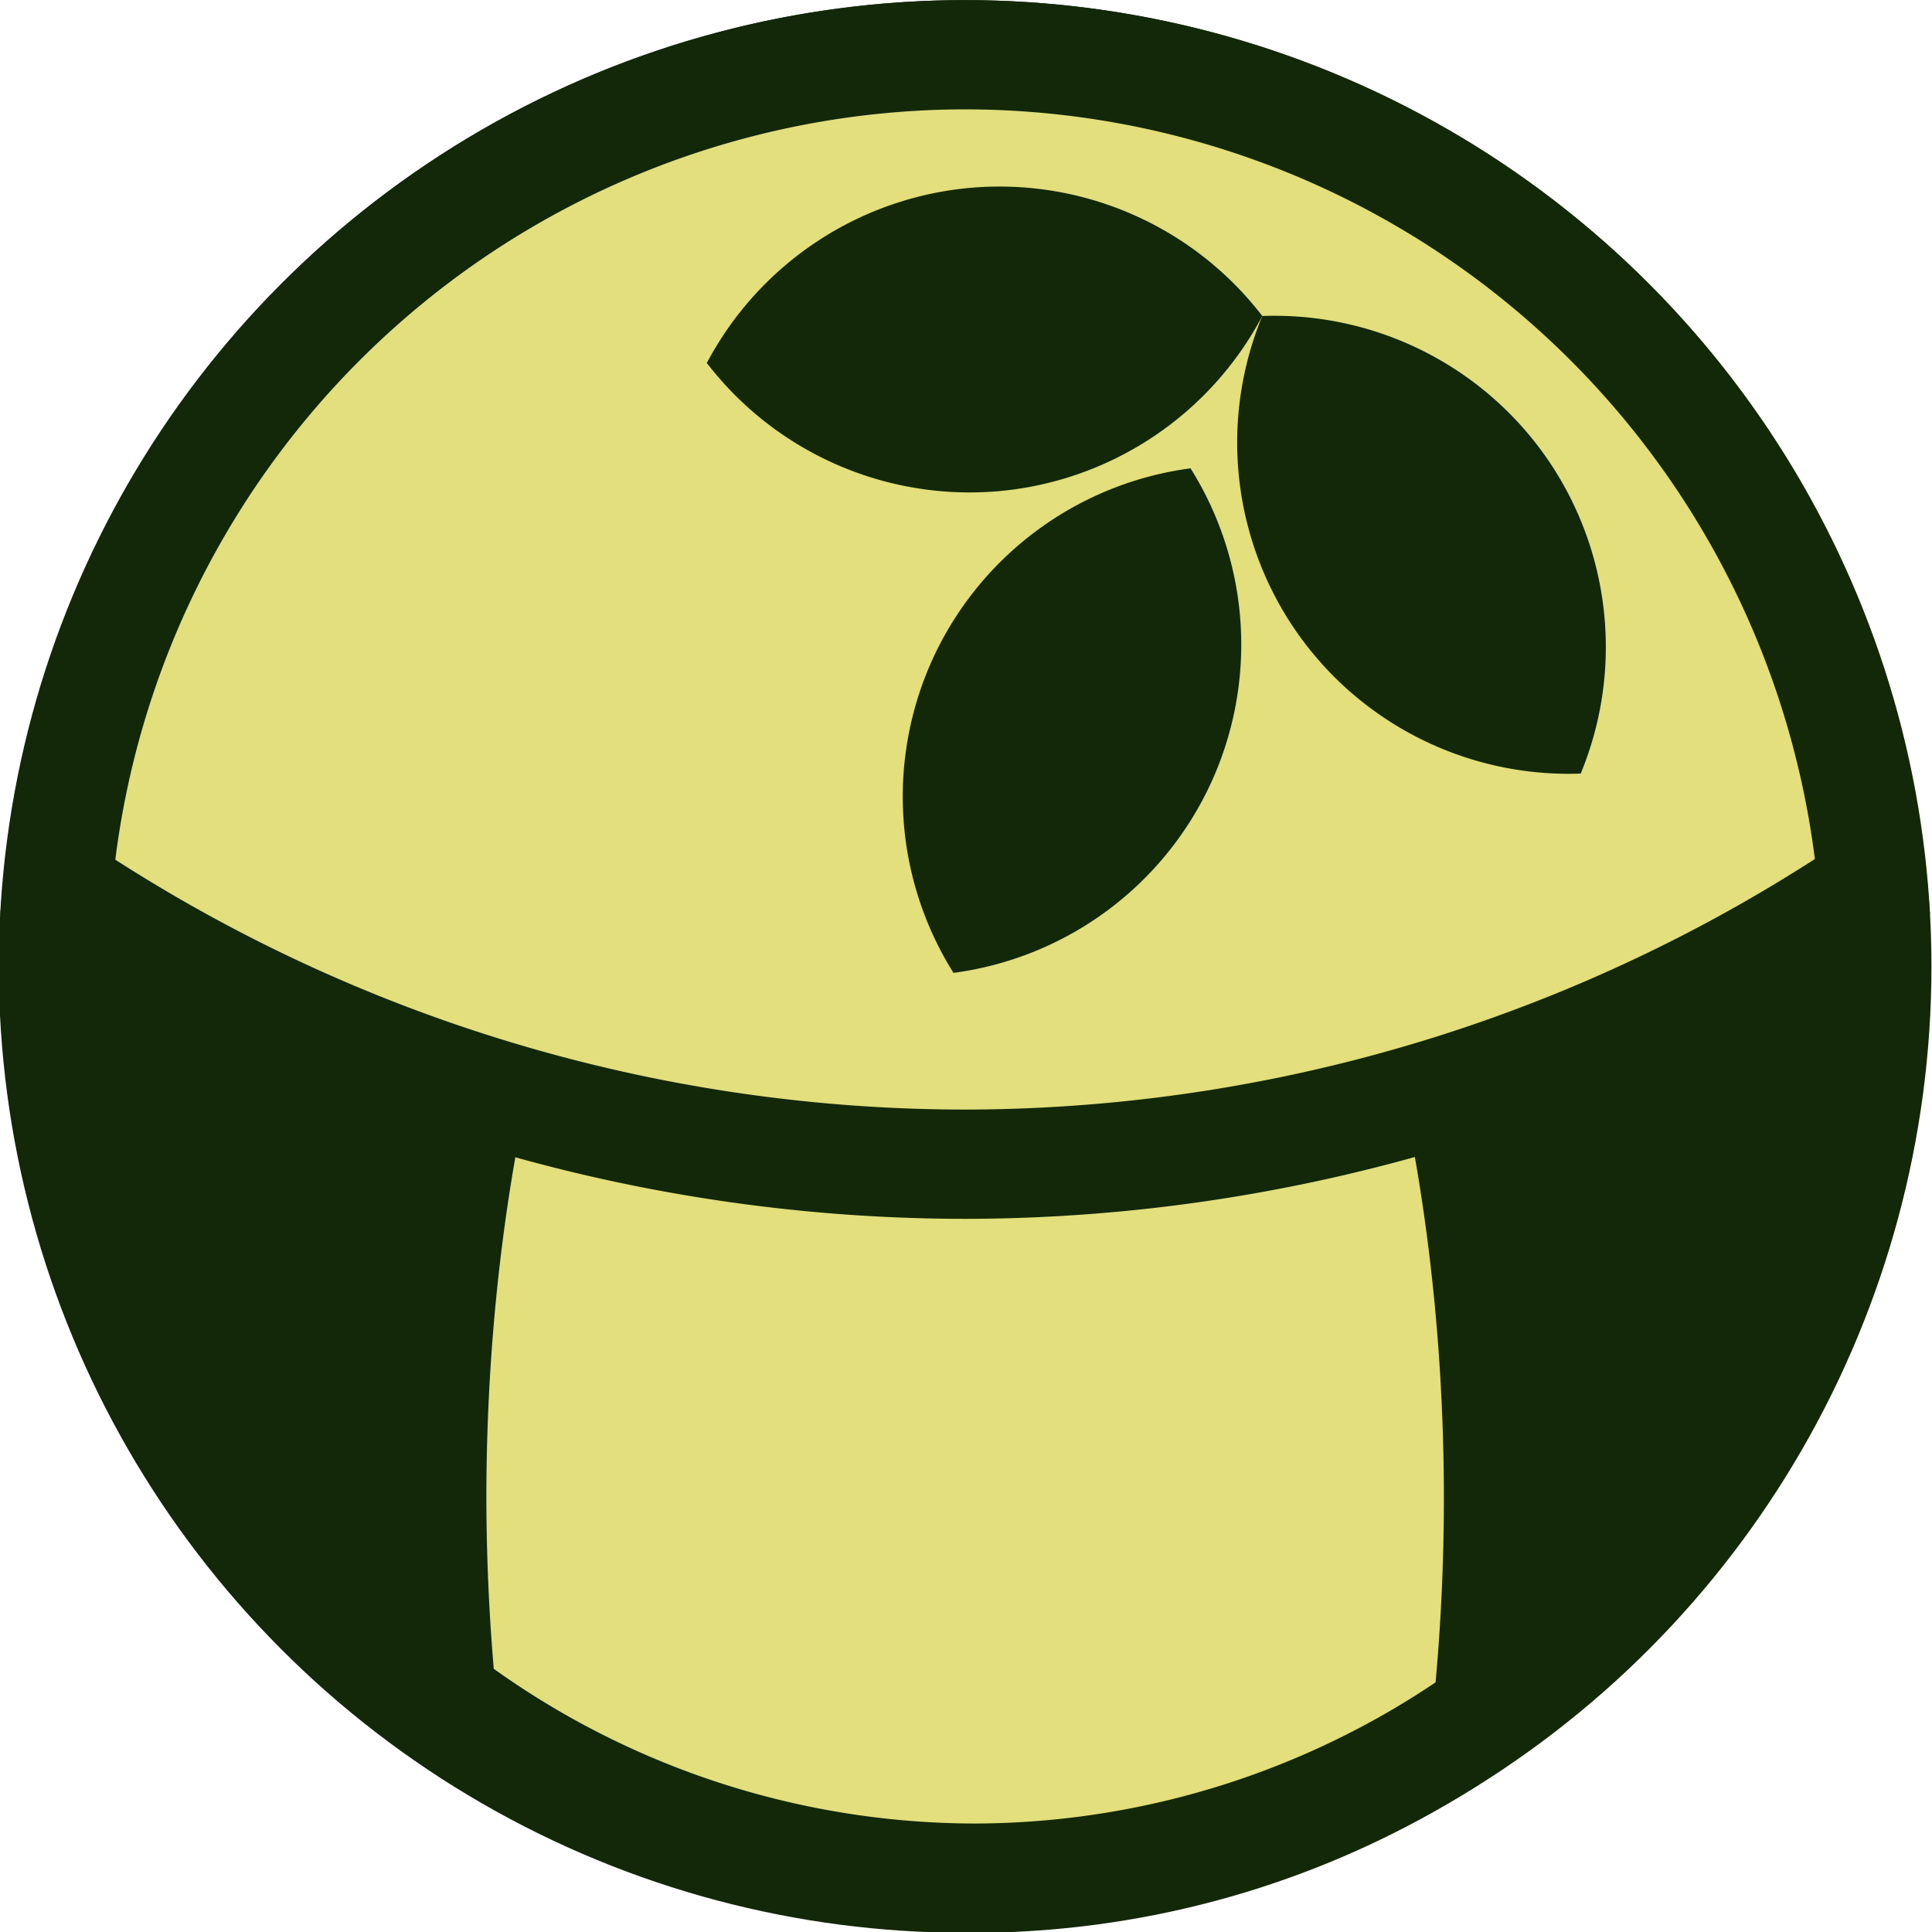 <?xml version="1.0" encoding="UTF-8" standalone="no"?>
<!-- Created with Inkscape (http://www.inkscape.org/) -->

<svg
   xmlns:dc="http://purl.org/dc/elements/1.1/"
   xmlns:cc="http://creativecommons.org/ns#"
   xmlns:rdf="http://www.w3.org/1999/02/22-rdf-syntax-ns#"
   xmlns:svg="http://www.w3.org/2000/svg"
   xmlns="http://www.w3.org/2000/svg"
   xmlns:sodipodi="http://sodipodi.sourceforge.net/DTD/sodipodi-0.dtd"
   xmlns:inkscape="http://www.inkscape.org/namespaces/inkscape"
   width="100mm"
   height="100mm"
   viewBox="0 0 100 100"
   version="1.1"
   id="svg8"
   inkscape:version="0.92.3 (2405546, 2018-03-11)"
   sodipodi:docname="favicon.svg">
  <defs
     id="defs2" />
  <sodipodi:namedview
     id="base"
     pagecolor="#ffffff"
     bordercolor="#666666"
     borderopacity="1.0"
     inkscape:pageopacity="0.0"
     inkscape:pageshadow="2"
     inkscape:zoom="0.7"
     inkscape:cx="133.98829"
     inkscape:cy="235.47302"
     inkscape:document-units="mm"
     inkscape:current-layer="layer1"
     showgrid="false"
     inkscape:window-width="1366"
     inkscape:window-height="741"
     inkscape:window-x="0"
     inkscape:window-y="27"
     inkscape:window-maximized="1" />
  <g
     inkscape:label="Layer 1"
     inkscape:groupmode="layer"
     id="layer1"
     transform="translate(0,-197)">
    <g
       id="g4674"
       transform="matrix(1.135,0,0,1.135,174.434,184.004)"
       style="stroke-width:0.881">
      <circle
         id="circle4569"
         cx="-109.674"
         cy="55.524"
         r="41.577"
         style="fill:#132809;fill-opacity:1;stroke:#132809;stroke-width:4.983;stroke-miterlimit:4;stroke-dasharray:none;stroke-opacity:1" />
      <path
         inkscape:connector-curvature="0"
         id="circle4579"
         d="m -109.674,31.25 a 24.325,48.536 0 0 0 -24.324,48.536 24.325,48.536 0 0 0 0.45,9.109 40.256,40.162 0 0 0 24.301,8.206 40.256,40.162 0 0 0 23.396,-7.541 24.325,48.536 0 0 0 0.502,-9.774 A 24.325,48.536 0 0 0 -109.674,31.25 Z"
         style="fill:#e2df7c;fill-opacity:1;stroke:#132809;stroke-width:4.983;stroke-miterlimit:4;stroke-dasharray:none;stroke-opacity:1" />
      <path
         inkscape:connector-curvature="0"
         id="circle4574"
         d="m -109.67,13.946 a 41.577,41.577 0 0 0 -41.396,37.956 74.276,74.276 0 0 0 41.396,12.64 74.276,74.276 0 0 0 41.387,-12.672 41.577,41.577 0 0 0 -41.387,-37.924 z"
         style="fill:#e2df7c;fill-opacity:1;stroke:#132809;stroke-width:4.983;stroke-miterlimit:4;stroke-dasharray:none;stroke-opacity:1" />
      <g
         id="g4646"
         transform="matrix(0.329,0.155,-0.155,0.329,-15.65,27.96)"
         style="stroke-width:2.427">
        <path
           inkscape:connector-curvature="0"
           id="path4640"
           d="m -242.425,90.048 a 41.577,41.577 0 0 0 -20.699,34.048 41.577,41.577 0 0 0 39.799,-0.966 41.577,41.577 0 0 0 20.7,-34.048 41.577,41.577 0 0 0 -39.8,0.966 z"
           style="fill:#132809;fill-opacity:1;stroke:none;stroke-width:13.722;stroke-miterlimit:4;stroke-dasharray:none;stroke-opacity:1" />
        <path
           style="fill:#132809;fill-opacity:1;stroke:none;stroke-width:13.722;stroke-miterlimit:4;stroke-dasharray:none;stroke-opacity:1"
           d="m -221.688,145.147 a 41.577,41.577 0 0 0 19.137,34.95 41.577,41.577 0 0 0 19.063,-34.95 41.577,41.577 0 0 0 -19.137,-34.951 41.577,41.577 0 0 0 -19.063,34.951 z"
           id="path4642"
           inkscape:connector-curvature="0" />
        <path
           inkscape:connector-curvature="0"
           id="path4644"
           d="m -181.888,123.066 a 41.577,41.577 0 0 0 39.836,0.902 41.577,41.577 0 0 0 -20.736,-33.984 41.577,41.577 0 0 0 -39.837,-0.902 41.577,41.577 0 0 0 20.737,33.984 z"
           style="fill:#132809;fill-opacity:1;stroke:none;stroke-width:13.722;stroke-miterlimit:4;stroke-dasharray:none;stroke-opacity:1" />
      </g>
    </g>
  </g>
</svg>
